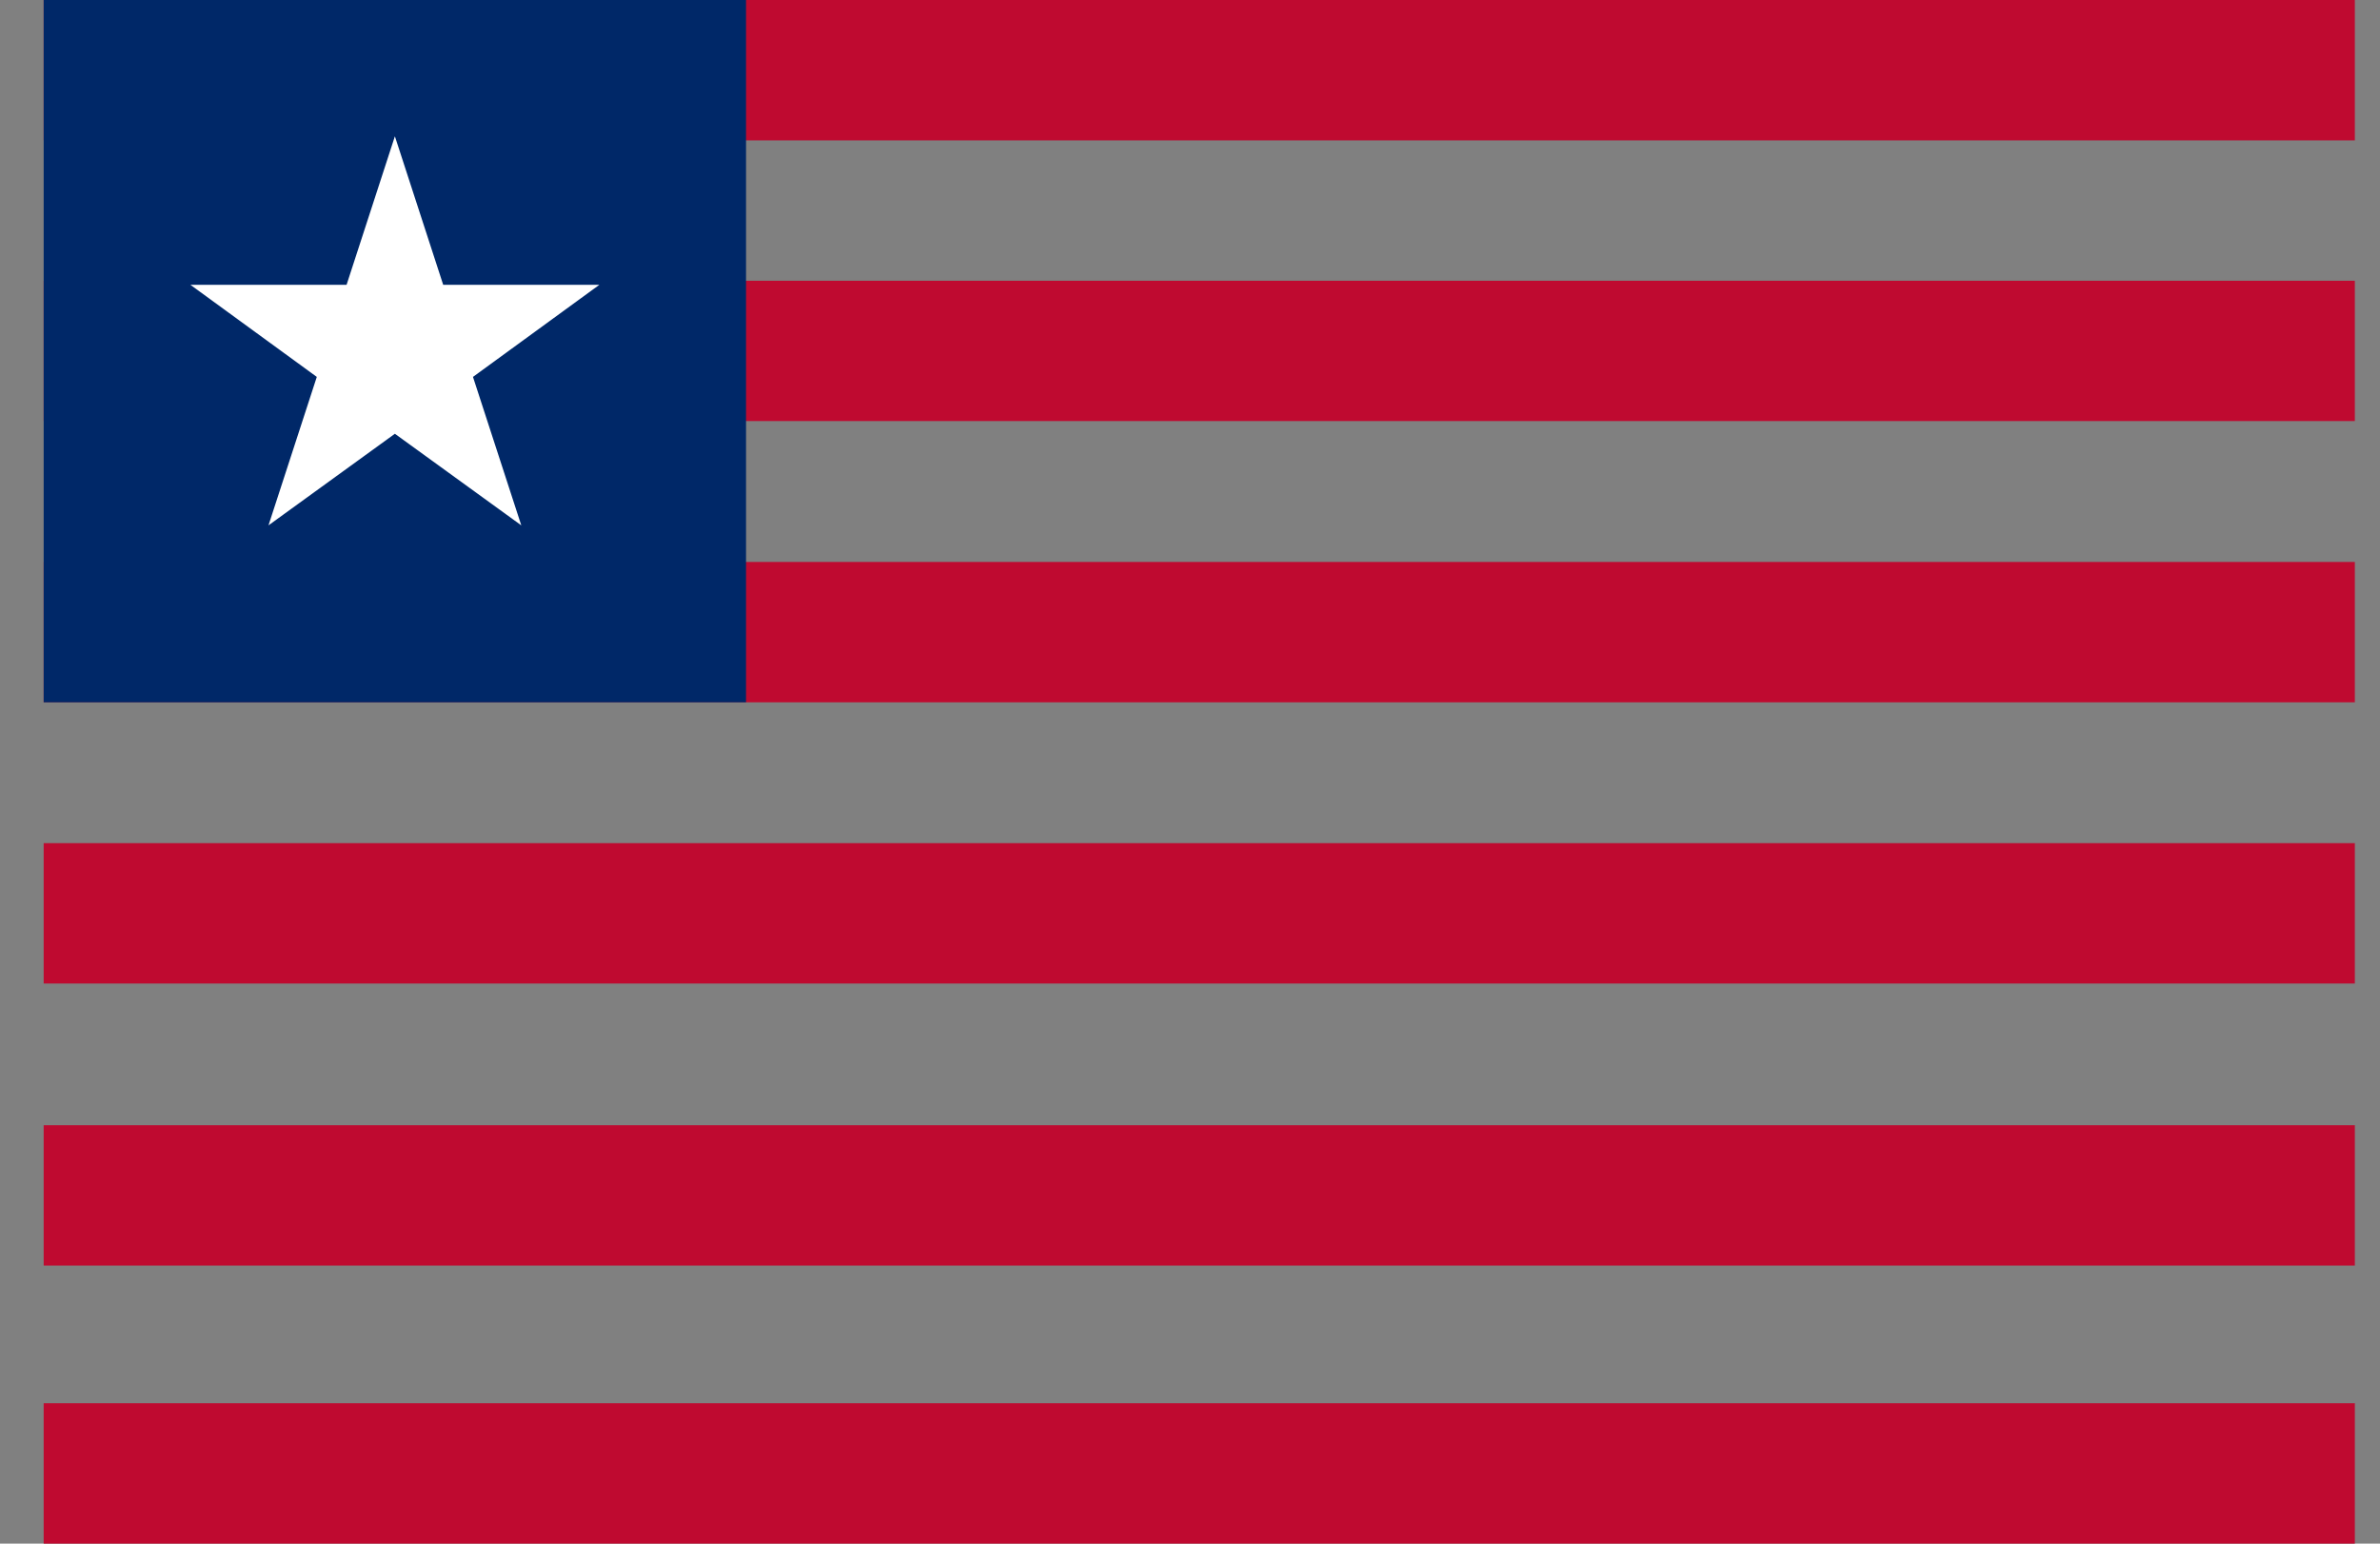 <svg width="37" height="24" viewBox="0 0 37 24" fill="none" xmlns="http://www.w3.org/2000/svg">
<rect x="0" y="0" width="37" height="24" fill="#808080" stroke="none"/>
<g clip-path="url(#clip0_15_936)">
<path d="M0.679 0H36.609V2.182H0.679V0ZM0.679 4.365H36.609V6.547H0.679V4.365ZM0.679 8.737H36.609V10.919H0.679V8.737ZM0.679 13.109H36.609V15.291H0.679V13.109ZM0.679 17.495H36.609V19.677H0.679V17.495ZM0.679 21.817H36.609V24H0.679V21.817Z" fill="#BF0A30"/>
<path d="M0.679 0H11.598V10.919H0.679V0Z" fill="#002868"/>
<path d="M6.139 2.119L6.89 4.428H9.318L7.353 5.86L8.104 8.168L6.139 6.744L4.174 8.168L4.925 5.86L2.96 4.428H5.388L6.139 2.119Z" fill="white"/>
</g>
<defs>
<clipPath id="clip0_15_936">
<rect width="36" height="24" fill="white" transform="translate(0.679)"/>
</clipPath>
</defs>
</svg>

